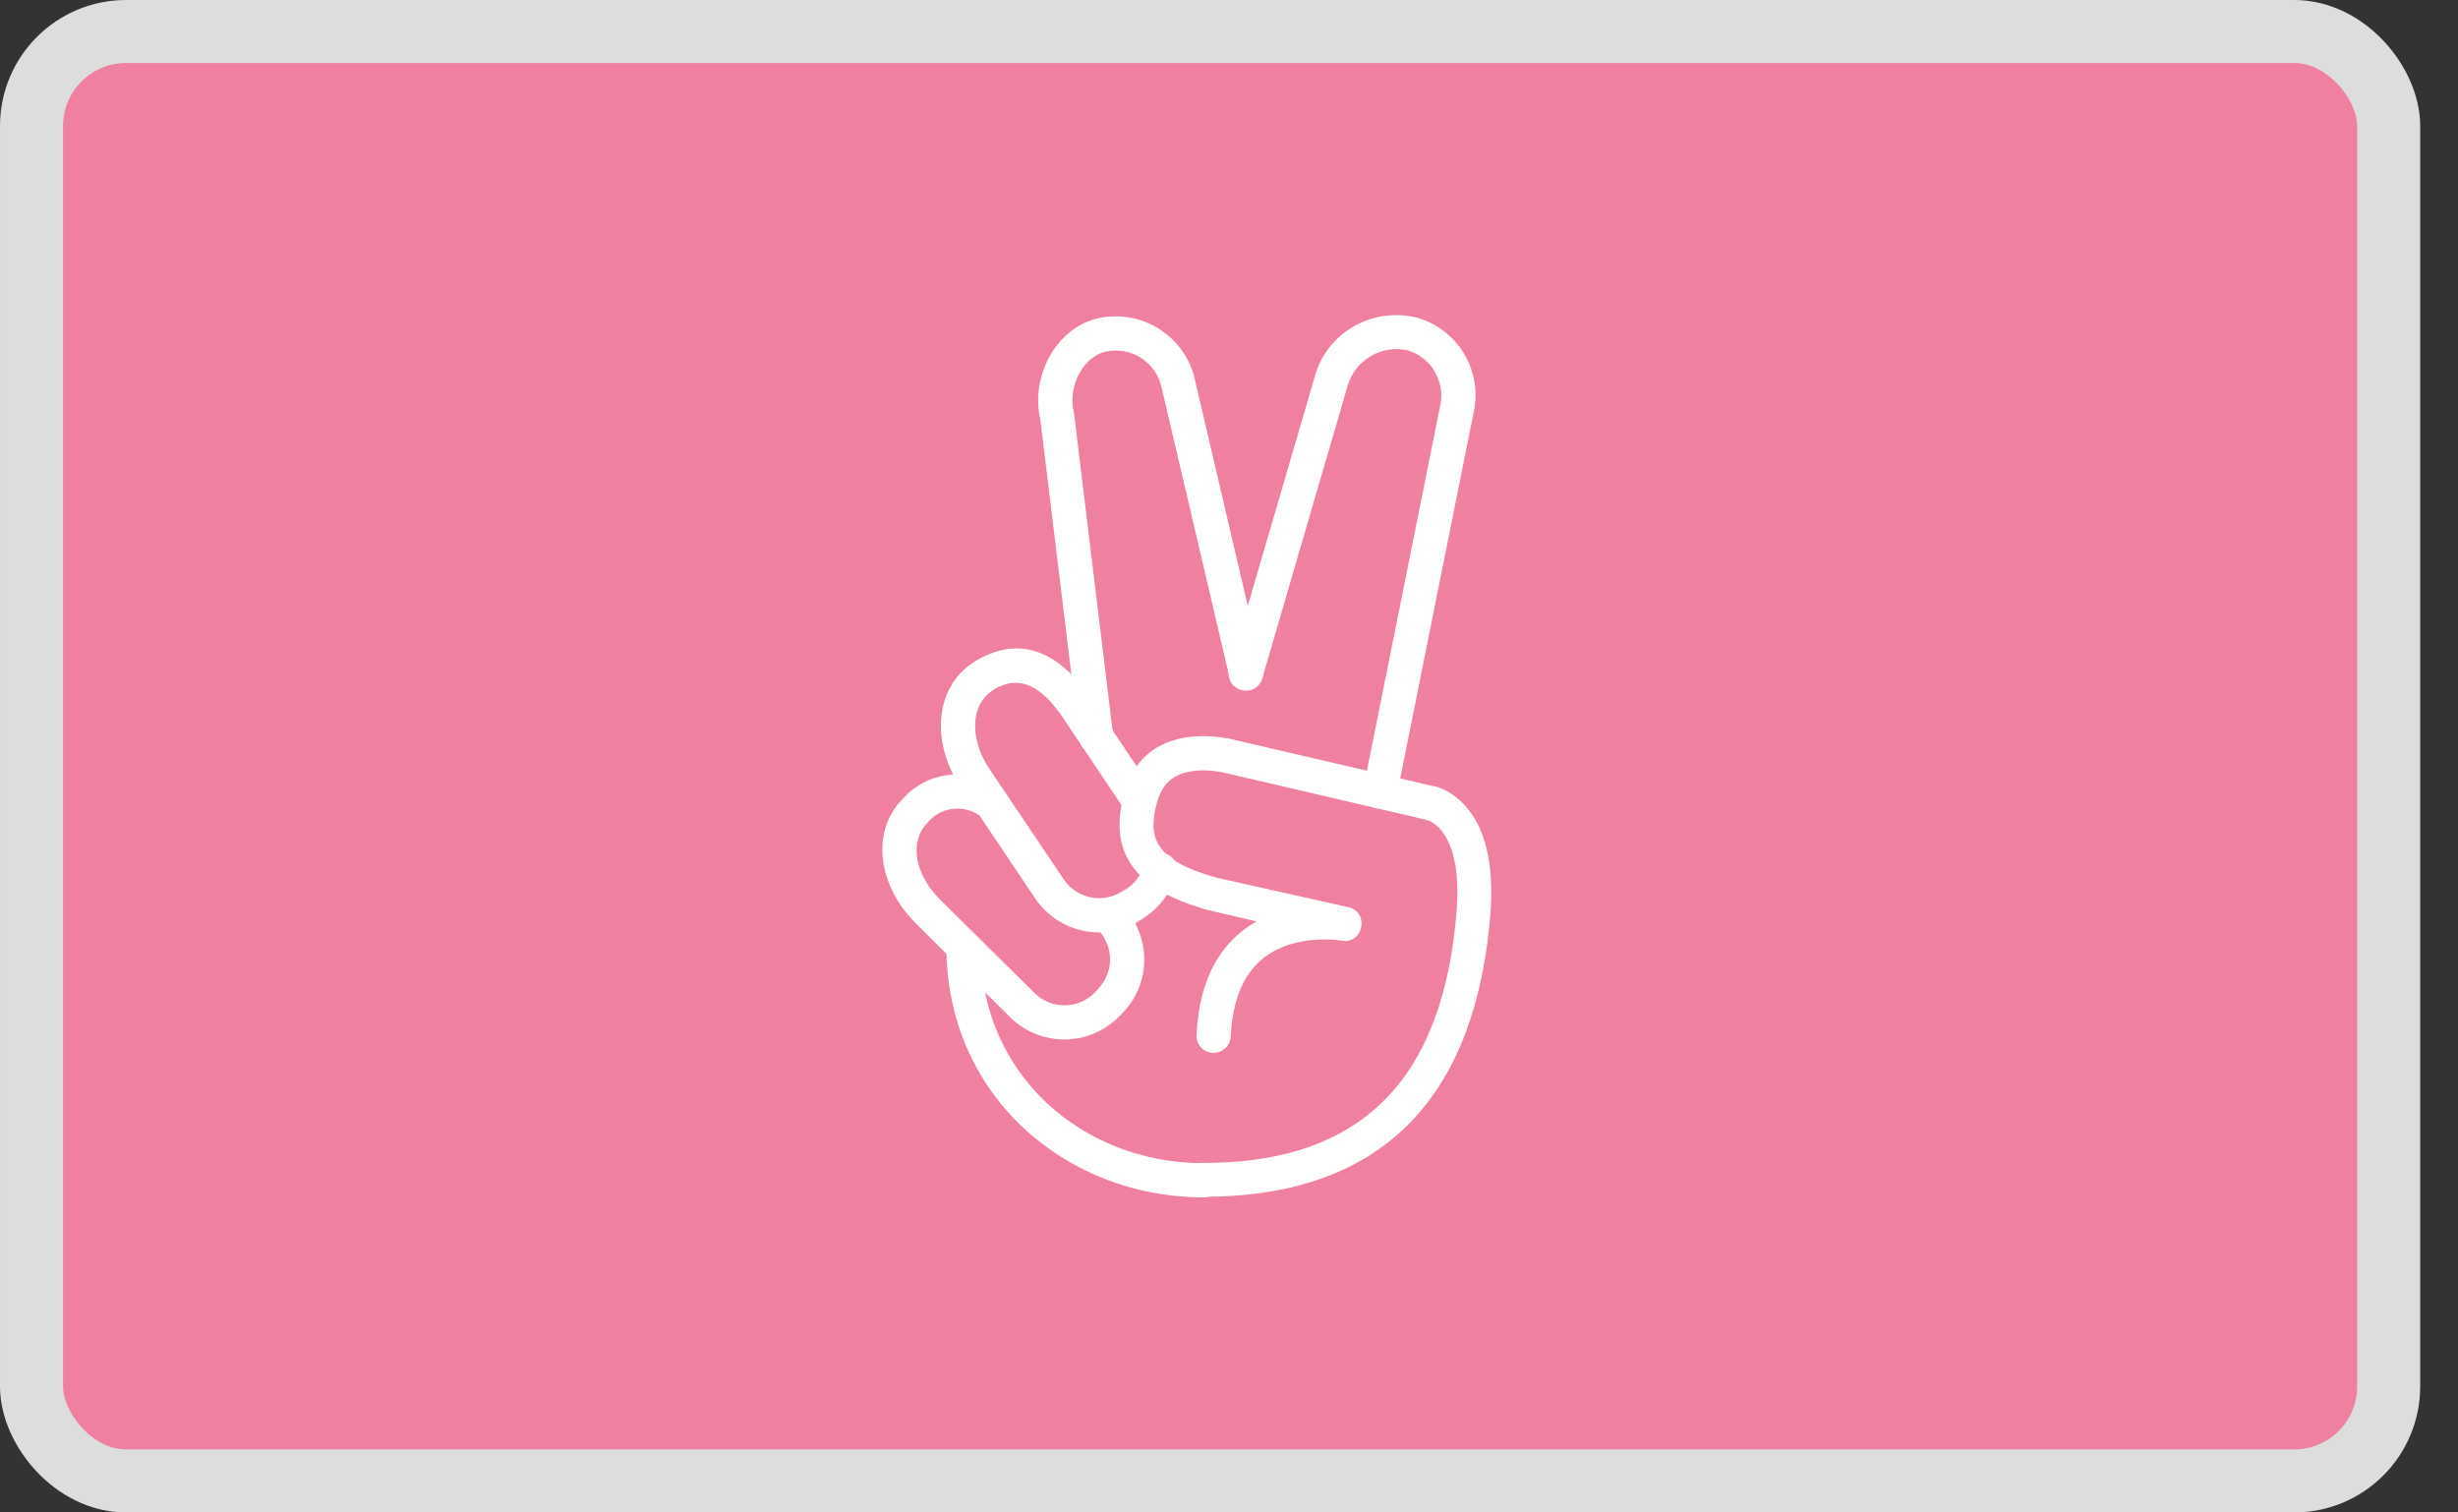 <svg width="39" height="24" viewBox="0 0 39 24" fill="none" xmlns="http://www.w3.org/2000/svg">
<rect x="0" y="0" width="39" height="24" fill="#333333" stroke="none"/>
<rect x="0.5" y="0.5" width="37.4" height="23" rx="1.5" fill="#EF809F"/>
<path d="M17.41 14.742C17.676 15.003 17.681 15.429 17.42 15.695L17.37 15.75C17.109 16.016 16.683 16.021 16.417 15.76L14.912 14.271C14.496 13.854 14.441 13.343 14.702 13.072L14.752 13.017C14.967 12.791 15.324 12.771 15.569 12.961C15.685 13.052 15.855 13.032 15.95 12.916C16.041 12.801 16.021 12.63 15.905 12.535C15.439 12.169 14.772 12.214 14.361 12.636L14.31 12.691C13.824 13.192 13.919 14.04 14.526 14.647L16.036 16.151C16.522 16.618 17.29 16.608 17.761 16.126L17.816 16.071C18.278 15.59 18.268 14.827 17.791 14.356C17.686 14.251 17.515 14.251 17.41 14.361C17.3 14.466 17.3 14.637 17.41 14.742ZM16.507 6.662L17.124 11.728C17.139 11.873 17.275 11.983 17.425 11.963C17.571 11.948 17.681 11.813 17.661 11.662L17.044 6.577L17.039 6.547C16.934 6.125 17.194 5.654 17.546 5.579C17.741 5.539 17.947 5.574 18.112 5.684C18.278 5.794 18.393 5.965 18.433 6.16L19.507 10.745C19.542 10.89 19.687 10.98 19.833 10.945C19.978 10.91 20.068 10.765 20.033 10.619L18.965 6.05C18.9 5.719 18.699 5.423 18.413 5.233C18.127 5.042 17.771 4.977 17.435 5.047C16.773 5.187 16.342 5.96 16.507 6.662Z" fill="white"/>
<path d="M22.165 12.61L23.383 6.541C23.524 5.889 23.138 5.232 22.491 5.042C21.768 4.861 21.041 5.282 20.855 5.995L19.506 10.614C19.466 10.759 19.547 10.91 19.692 10.95C19.837 10.99 19.988 10.91 20.028 10.764L21.377 6.14C21.492 5.714 21.924 5.458 22.345 5.563C22.706 5.674 22.932 6.05 22.852 6.431L21.633 12.505C21.603 12.65 21.698 12.796 21.844 12.826C21.994 12.851 22.14 12.756 22.165 12.61ZM19.1 18.458C17.169 18.458 15.559 17.044 15.559 15.033C15.559 14.882 15.439 14.762 15.288 14.762C15.138 14.762 15.017 14.882 15.017 15.033C15.017 17.36 16.888 19 19.1 19C19.251 19 19.371 18.88 19.371 18.729C19.371 18.579 19.251 18.458 19.1 18.458ZM18.147 13.729C18.107 13.879 18.012 14.014 17.881 14.1L17.821 14.135C17.51 14.346 17.089 14.265 16.878 13.954L15.694 12.194C15.373 11.702 15.414 11.191 15.725 10.975L15.78 10.935C16.181 10.704 16.517 10.88 16.863 11.386L17.851 12.861C17.936 12.986 18.102 13.017 18.227 12.936C18.353 12.856 18.383 12.685 18.303 12.56L17.315 11.085C16.823 10.373 16.221 10.057 15.494 10.479L15.419 10.529C14.837 10.925 14.767 11.778 15.243 12.495L16.427 14.26C16.808 14.817 17.56 14.963 18.117 14.586L18.177 14.546C18.413 14.386 18.584 14.145 18.664 13.869C18.704 13.724 18.619 13.578 18.473 13.538C18.333 13.498 18.187 13.583 18.147 13.729Z" fill="white"/>
<path d="M19.938 14.621C19.376 14.937 19.025 15.524 18.985 16.422C18.975 16.572 19.09 16.698 19.241 16.707C19.391 16.712 19.517 16.602 19.527 16.452C19.567 15.639 19.883 15.203 20.389 15.012C20.66 14.912 20.956 14.892 21.217 14.917L21.282 14.927C21.628 14.992 21.739 14.476 21.392 14.395L19.311 13.929C18.338 13.663 18.188 13.302 18.368 12.7C18.448 12.439 18.604 12.304 18.85 12.249C19.01 12.214 19.186 12.219 19.356 12.249C19.406 12.259 19.442 12.264 19.456 12.269L22.616 13.006L22.677 13.026C22.727 13.046 22.782 13.086 22.837 13.141C23.048 13.367 23.168 13.793 23.108 14.496C22.902 16.953 21.759 18.478 19.04 18.453C18.89 18.453 18.769 18.573 18.769 18.719C18.769 18.869 18.89 18.99 19.035 18.99C22.085 19.015 23.419 17.244 23.645 14.536C23.715 13.693 23.559 13.116 23.233 12.77C23.053 12.58 22.862 12.489 22.717 12.469L19.592 11.742C19.572 11.737 19.522 11.722 19.451 11.712C19.216 11.672 18.97 11.667 18.729 11.717C18.308 11.812 17.987 12.078 17.852 12.54C17.591 13.407 17.867 14.089 19.181 14.445L19.938 14.621Z" fill="white"/>
<rect x="0.5" y="0.5" width="37.4" height="23" rx="1.5" stroke="#DDDDDD"/>
</svg>
